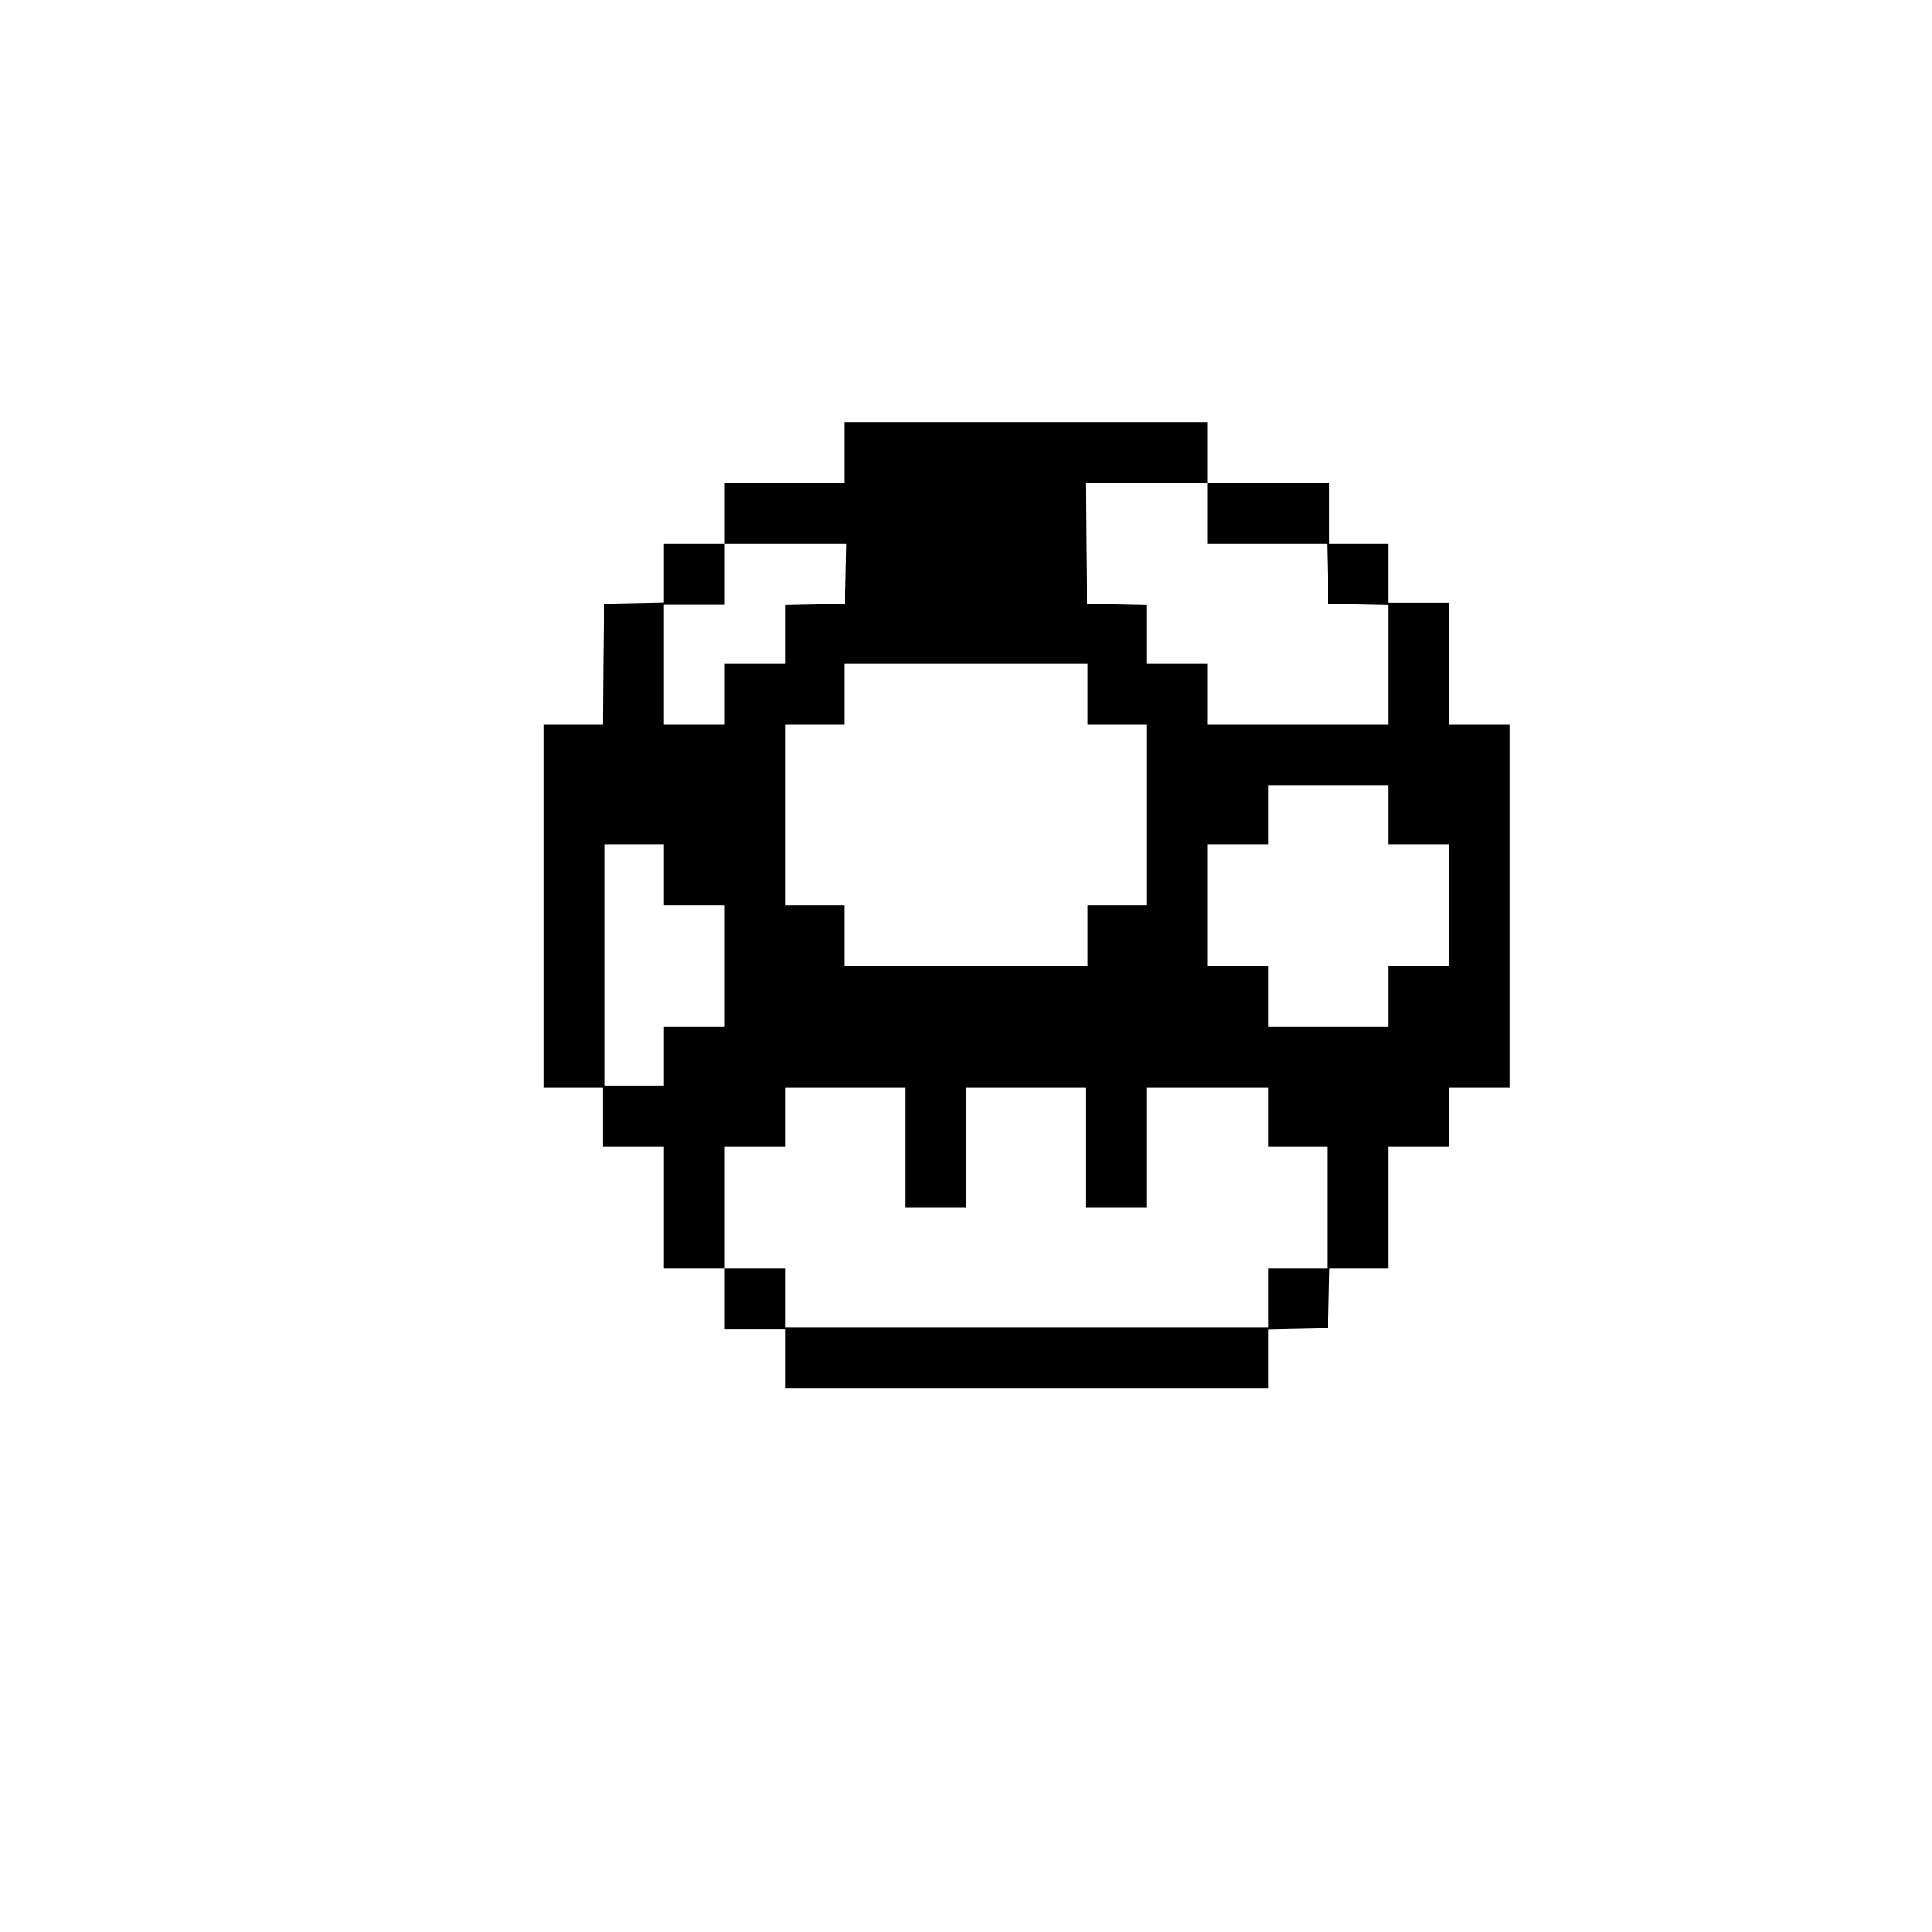 <?xml version="1.0" standalone="no"?>
<!DOCTYPE svg PUBLIC "-//W3C//DTD SVG 20010904//EN"
 "http://www.w3.org/TR/2001/REC-SVG-20010904/DTD/svg10.dtd">
<svg version="1.0" xmlns="http://www.w3.org/2000/svg"
 width="920pt" height="920pt" viewBox="0 0 920 920"
 preserveAspectRatio="xMidYMid meet">

<g transform="translate(0,920) scale(0.1,-0.1)"
fill="#000000" stroke="none">
<path d="M4020 7045 l0 -145 -285 0 -285 0 0 -145 0 -145 -145 0 -145 0 0
-140 0 -139 -142 -3 -143 -3 -3 -287 -2 -288 -140 0 -140 0 0 -865 0 -865 140
0 140 0 0 -140 0 -140 145 0 145 0 0 -290 0 -290 145 0 145 0 0 -145 0 -145
145 0 145 0 0 -140 0 -140 1150 0 1150 0 0 140 0 139 143 3 142 3 3 143 3 142
139 0 140 0 0 290 0 290 145 0 145 0 0 140 0 140 145 0 145 0 0 865 0 865
-145 0 -145 0 0 290 0 290 -145 0 -145 0 0 140 0 140 -140 0 -140 0 0 145 0
145 -290 0 -290 0 0 145 0 145 -865 0 -865 0 0 -145z m1730 -290 l0 -145 285
0 284 0 3 -142 3 -143 143 -3 142 -3 0 -284 0 -285 -430 0 -430 0 0 145 0 145
-145 0 -145 0 0 140 0 139 -142 3 -143 3 -3 288 -2 287 290 0 290 0 0 -145z
m-1722 -287 l-3 -143 -142 -3 -143 -3 0 -139 0 -140 -145 0 -145 0 0 -145 0
-145 -145 0 -145 0 0 285 0 285 145 0 145 0 0 145 0 145 290 0 291 0 -3 -142z
m1152 -573 l0 -145 140 0 140 0 0 -430 0 -430 -140 0 -140 0 0 -145 0 -145
-580 0 -580 0 0 145 0 145 -140 0 -140 0 0 430 0 430 140 0 140 0 0 145 0 145
580 0 580 0 0 -145z m1430 -575 l0 -140 145 0 145 0 0 -290 0 -290 -145 0
-145 0 0 -145 0 -145 -285 0 -285 0 0 145 0 145 -145 0 -145 0 0 290 0 290
145 0 145 0 0 140 0 140 285 0 285 0 0 -140z m-3450 -285 l0 -145 145 0 145 0
0 -290 0 -290 -145 0 -145 0 0 -140 0 -140 -140 0 -140 0 0 575 0 575 140 0
140 0 0 -145z m1150 -1300 l0 -285 145 0 145 0 0 285 0 285 285 0 285 0 0
-285 0 -285 145 0 145 0 0 285 0 285 290 0 290 0 0 -140 0 -140 140 0 140 0 0
-290 0 -290 -140 0 -140 0 0 -140 0 -140 -1150 0 -1150 0 0 140 0 140 -145 0
-145 0 0 290 0 290 145 0 145 0 0 140 0 140 285 0 285 0 0 -285z"/>
</g>
</svg>
